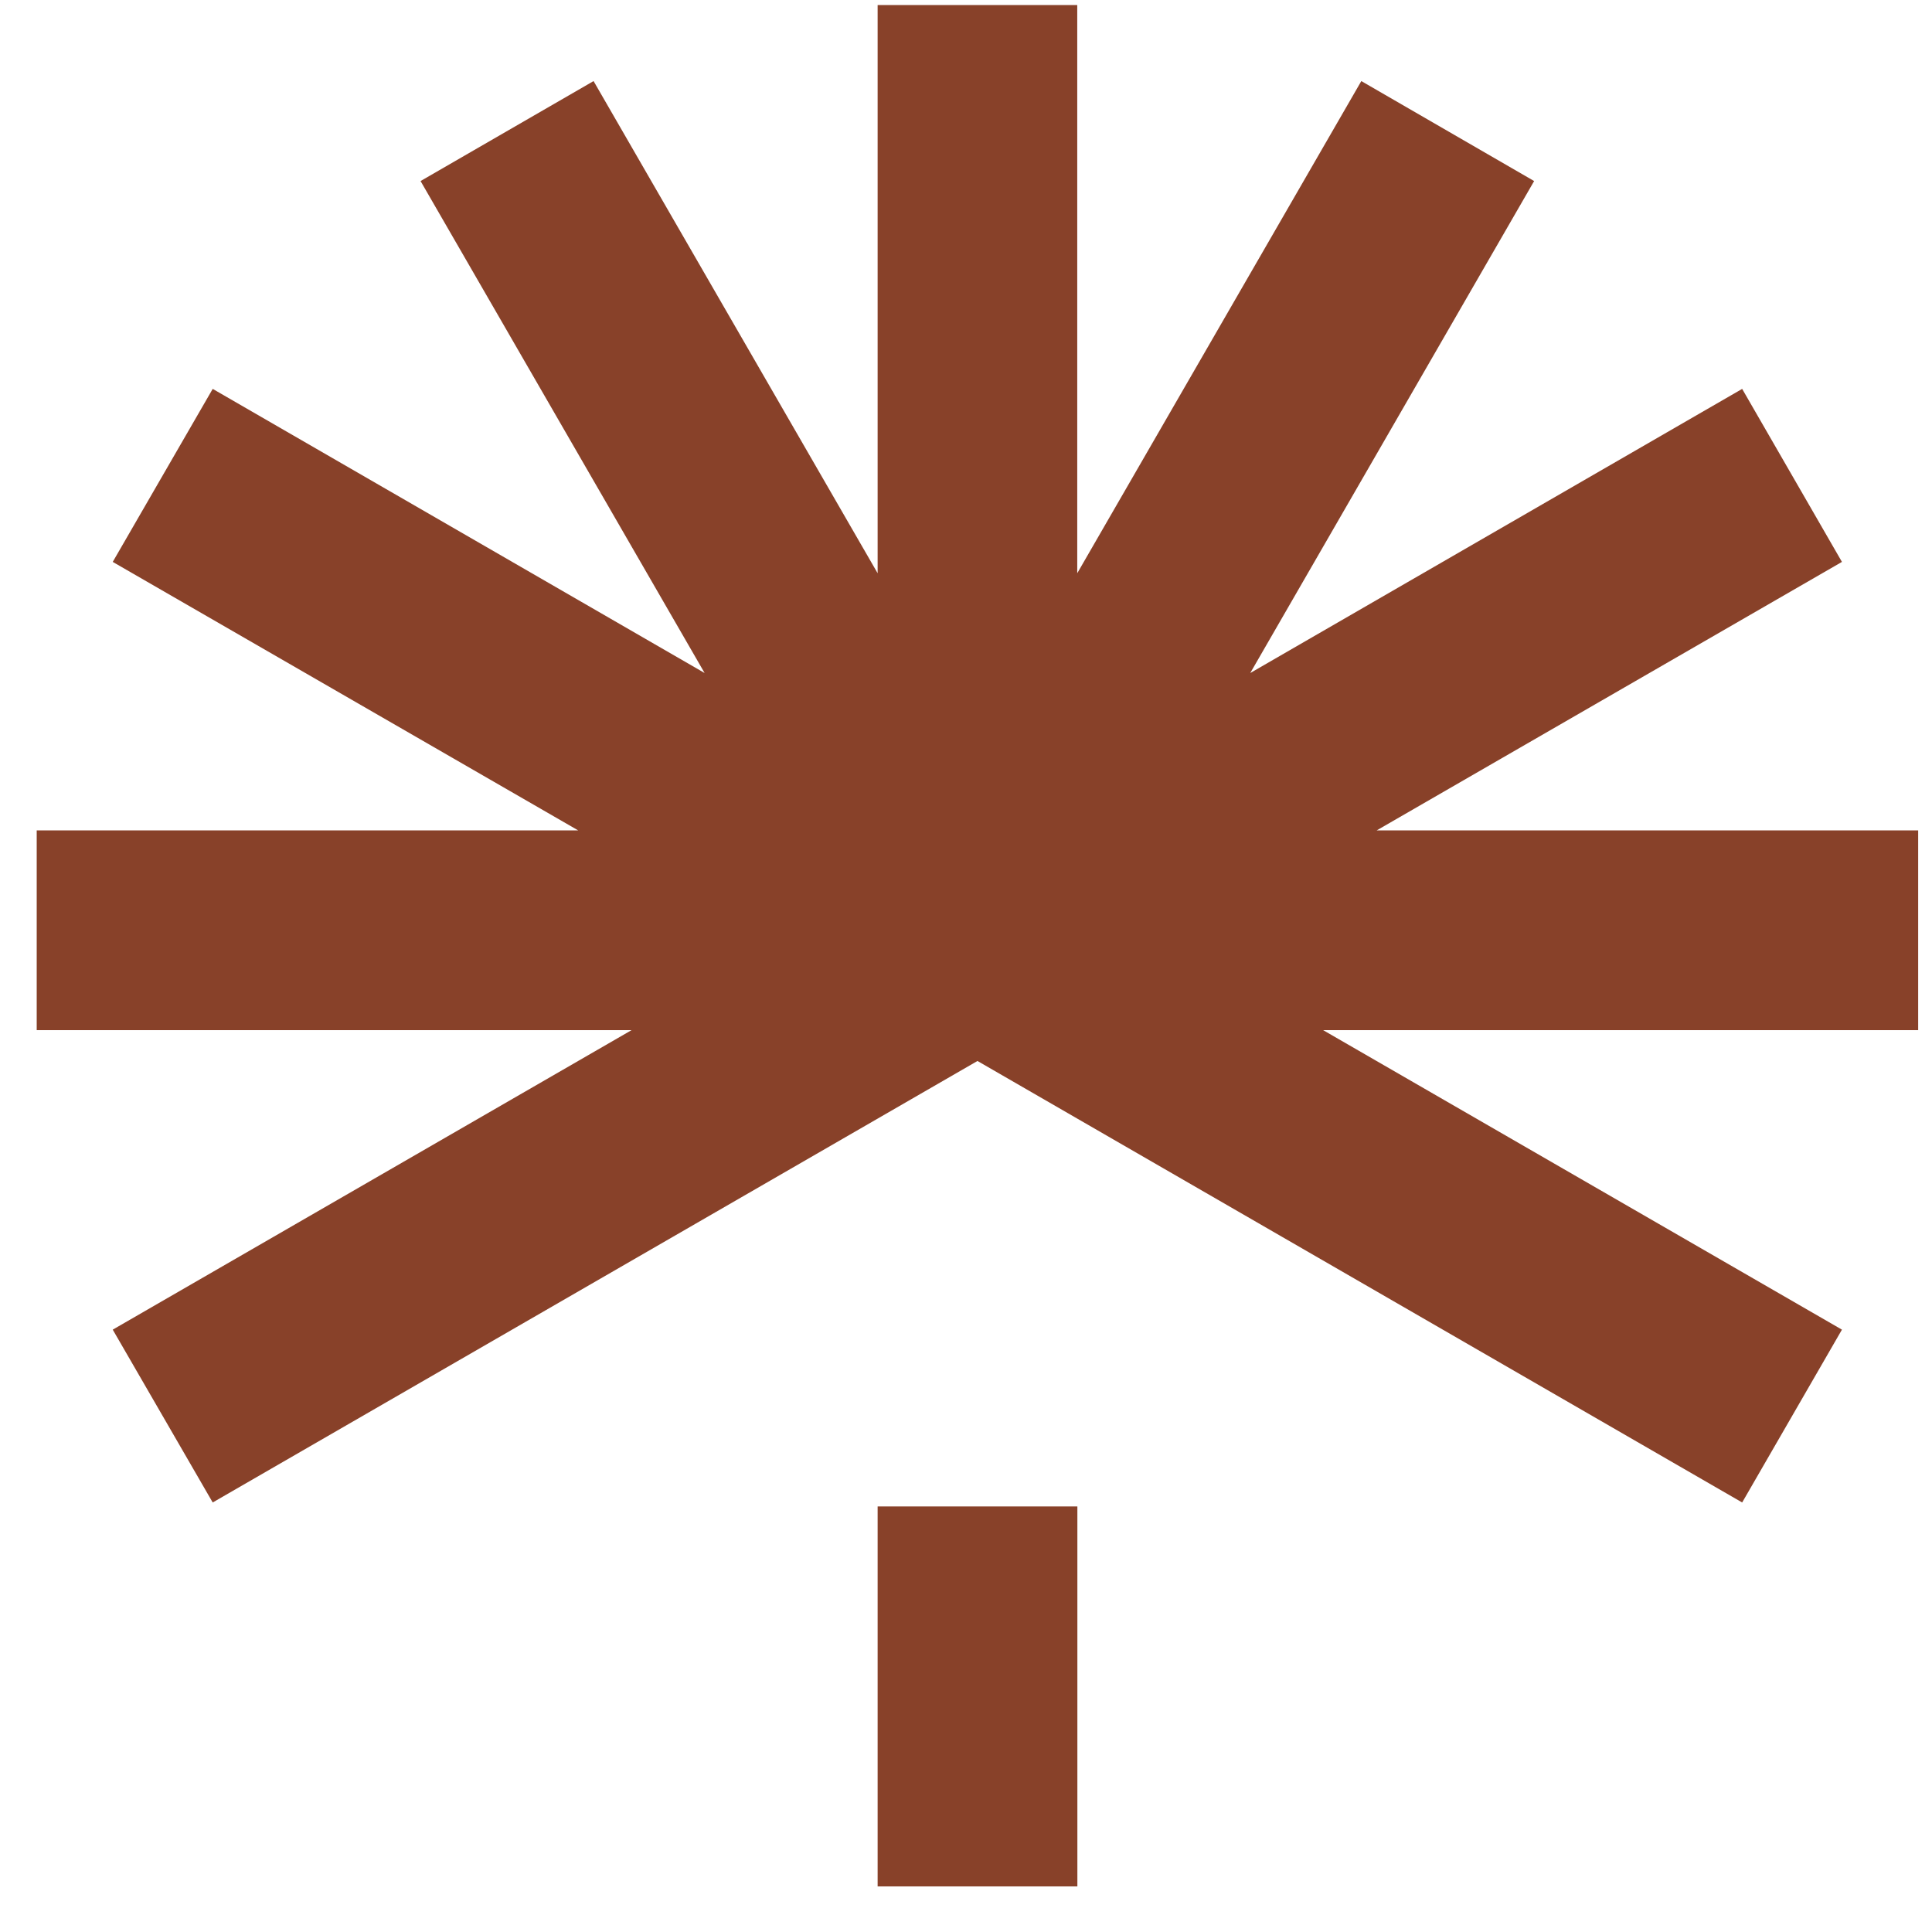 <svg width="31" height="31" viewBox="0 0 31 31" fill="none" xmlns="http://www.w3.org/2000/svg">
<path fill-rule="evenodd" clip-rule="evenodd" d="M22.09 13.324H30.778V16.529H21.23L29.555 21.335L27.954 24.108L15.684 17.024L3.413 24.108L1.809 21.335L10.134 16.529H0.589V13.324H9.277L1.809 9.016L3.413 6.24L11.306 10.799L6.748 2.905L9.524 1.301L14.082 9.198V0.081H17.285V9.198L21.843 1.301L24.616 2.905L20.061 10.799L27.954 6.24L29.555 9.016L22.09 13.324ZM14.082 24.172H17.287V30.268H14.082V24.172Z" fill="#884129"/>
</svg>
